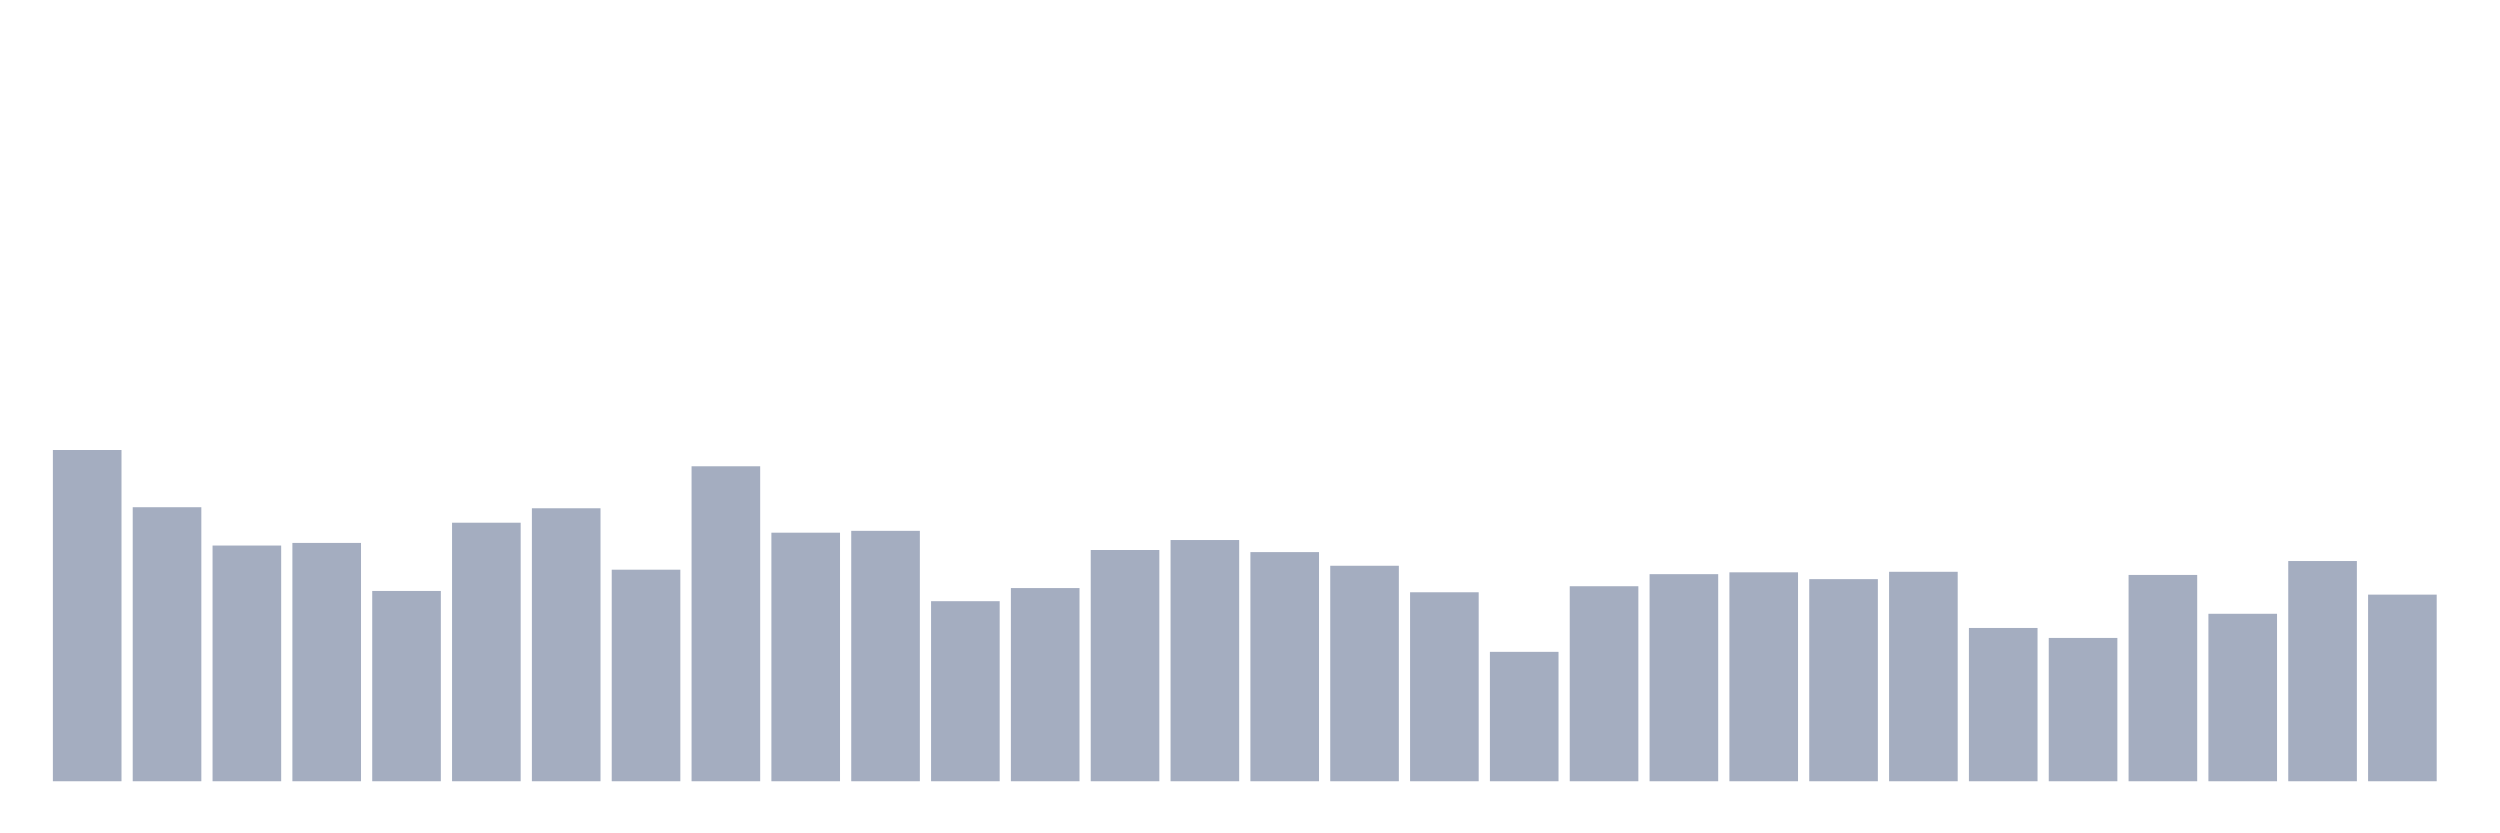 <svg xmlns="http://www.w3.org/2000/svg" viewBox="0 0 480 160"><g transform="translate(10,10)"><rect class="bar" x="0.153" width="13.175" y="76.4" height="63.6" fill="rgb(164,173,192)"></rect><rect class="bar" x="15.482" width="13.175" y="87.387" height="52.613" fill="rgb(164,173,192)"></rect><rect class="bar" x="30.81" width="13.175" y="94.744" height="45.256" fill="rgb(164,173,192)"></rect><rect class="bar" x="46.138" width="13.175" y="94.24" height="45.76" fill="rgb(164,173,192)"></rect><rect class="bar" x="61.466" width="13.175" y="103.463" height="36.537" fill="rgb(164,173,192)"></rect><rect class="bar" x="76.794" width="13.175" y="90.36" height="49.64" fill="rgb(164,173,192)"></rect><rect class="bar" x="92.123" width="13.175" y="87.588" height="52.412" fill="rgb(164,173,192)"></rect><rect class="bar" x="107.451" width="13.175" y="99.381" height="40.619" fill="rgb(164,173,192)"></rect><rect class="bar" x="122.779" width="13.175" y="79.525" height="60.475" fill="rgb(164,173,192)"></rect><rect class="bar" x="138.107" width="13.175" y="92.275" height="47.725" fill="rgb(164,173,192)"></rect><rect class="bar" x="153.436" width="13.175" y="91.922" height="48.078" fill="rgb(164,173,192)"></rect><rect class="bar" x="168.764" width="13.175" y="105.428" height="34.572" fill="rgb(164,173,192)"></rect><rect class="bar" x="184.092" width="13.175" y="102.909" height="37.091" fill="rgb(164,173,192)"></rect><rect class="bar" x="199.42" width="13.175" y="95.601" height="44.399" fill="rgb(164,173,192)"></rect><rect class="bar" x="214.748" width="13.175" y="93.686" height="46.314" fill="rgb(164,173,192)"></rect><rect class="bar" x="230.077" width="13.175" y="96.004" height="43.996" fill="rgb(164,173,192)"></rect><rect class="bar" x="245.405" width="13.175" y="98.625" height="41.375" fill="rgb(164,173,192)"></rect><rect class="bar" x="260.733" width="13.175" y="103.715" height="36.285" fill="rgb(164,173,192)"></rect><rect class="bar" x="276.061" width="13.175" y="115.155" height="24.845" fill="rgb(164,173,192)"></rect><rect class="bar" x="291.39" width="13.175" y="102.556" height="37.444" fill="rgb(164,173,192)"></rect><rect class="bar" x="306.718" width="13.175" y="100.238" height="39.762" fill="rgb(164,173,192)"></rect><rect class="bar" x="322.046" width="13.175" y="99.885" height="40.115" fill="rgb(164,173,192)"></rect><rect class="bar" x="337.374" width="13.175" y="101.195" height="38.805" fill="rgb(164,173,192)"></rect><rect class="bar" x="352.702" width="13.175" y="99.784" height="40.216" fill="rgb(164,173,192)"></rect><rect class="bar" x="368.031" width="13.175" y="110.569" height="29.431" fill="rgb(164,173,192)"></rect><rect class="bar" x="383.359" width="13.175" y="112.484" height="27.516" fill="rgb(164,173,192)"></rect><rect class="bar" x="398.687" width="13.175" y="100.389" height="39.611" fill="rgb(164,173,192)"></rect><rect class="bar" x="414.015" width="13.175" y="107.847" height="32.153" fill="rgb(164,173,192)"></rect><rect class="bar" x="429.344" width="13.175" y="97.718" height="42.282" fill="rgb(164,173,192)"></rect><rect class="bar" x="444.672" width="13.175" y="104.168" height="35.832" fill="rgb(164,173,192)"></rect></g></svg>